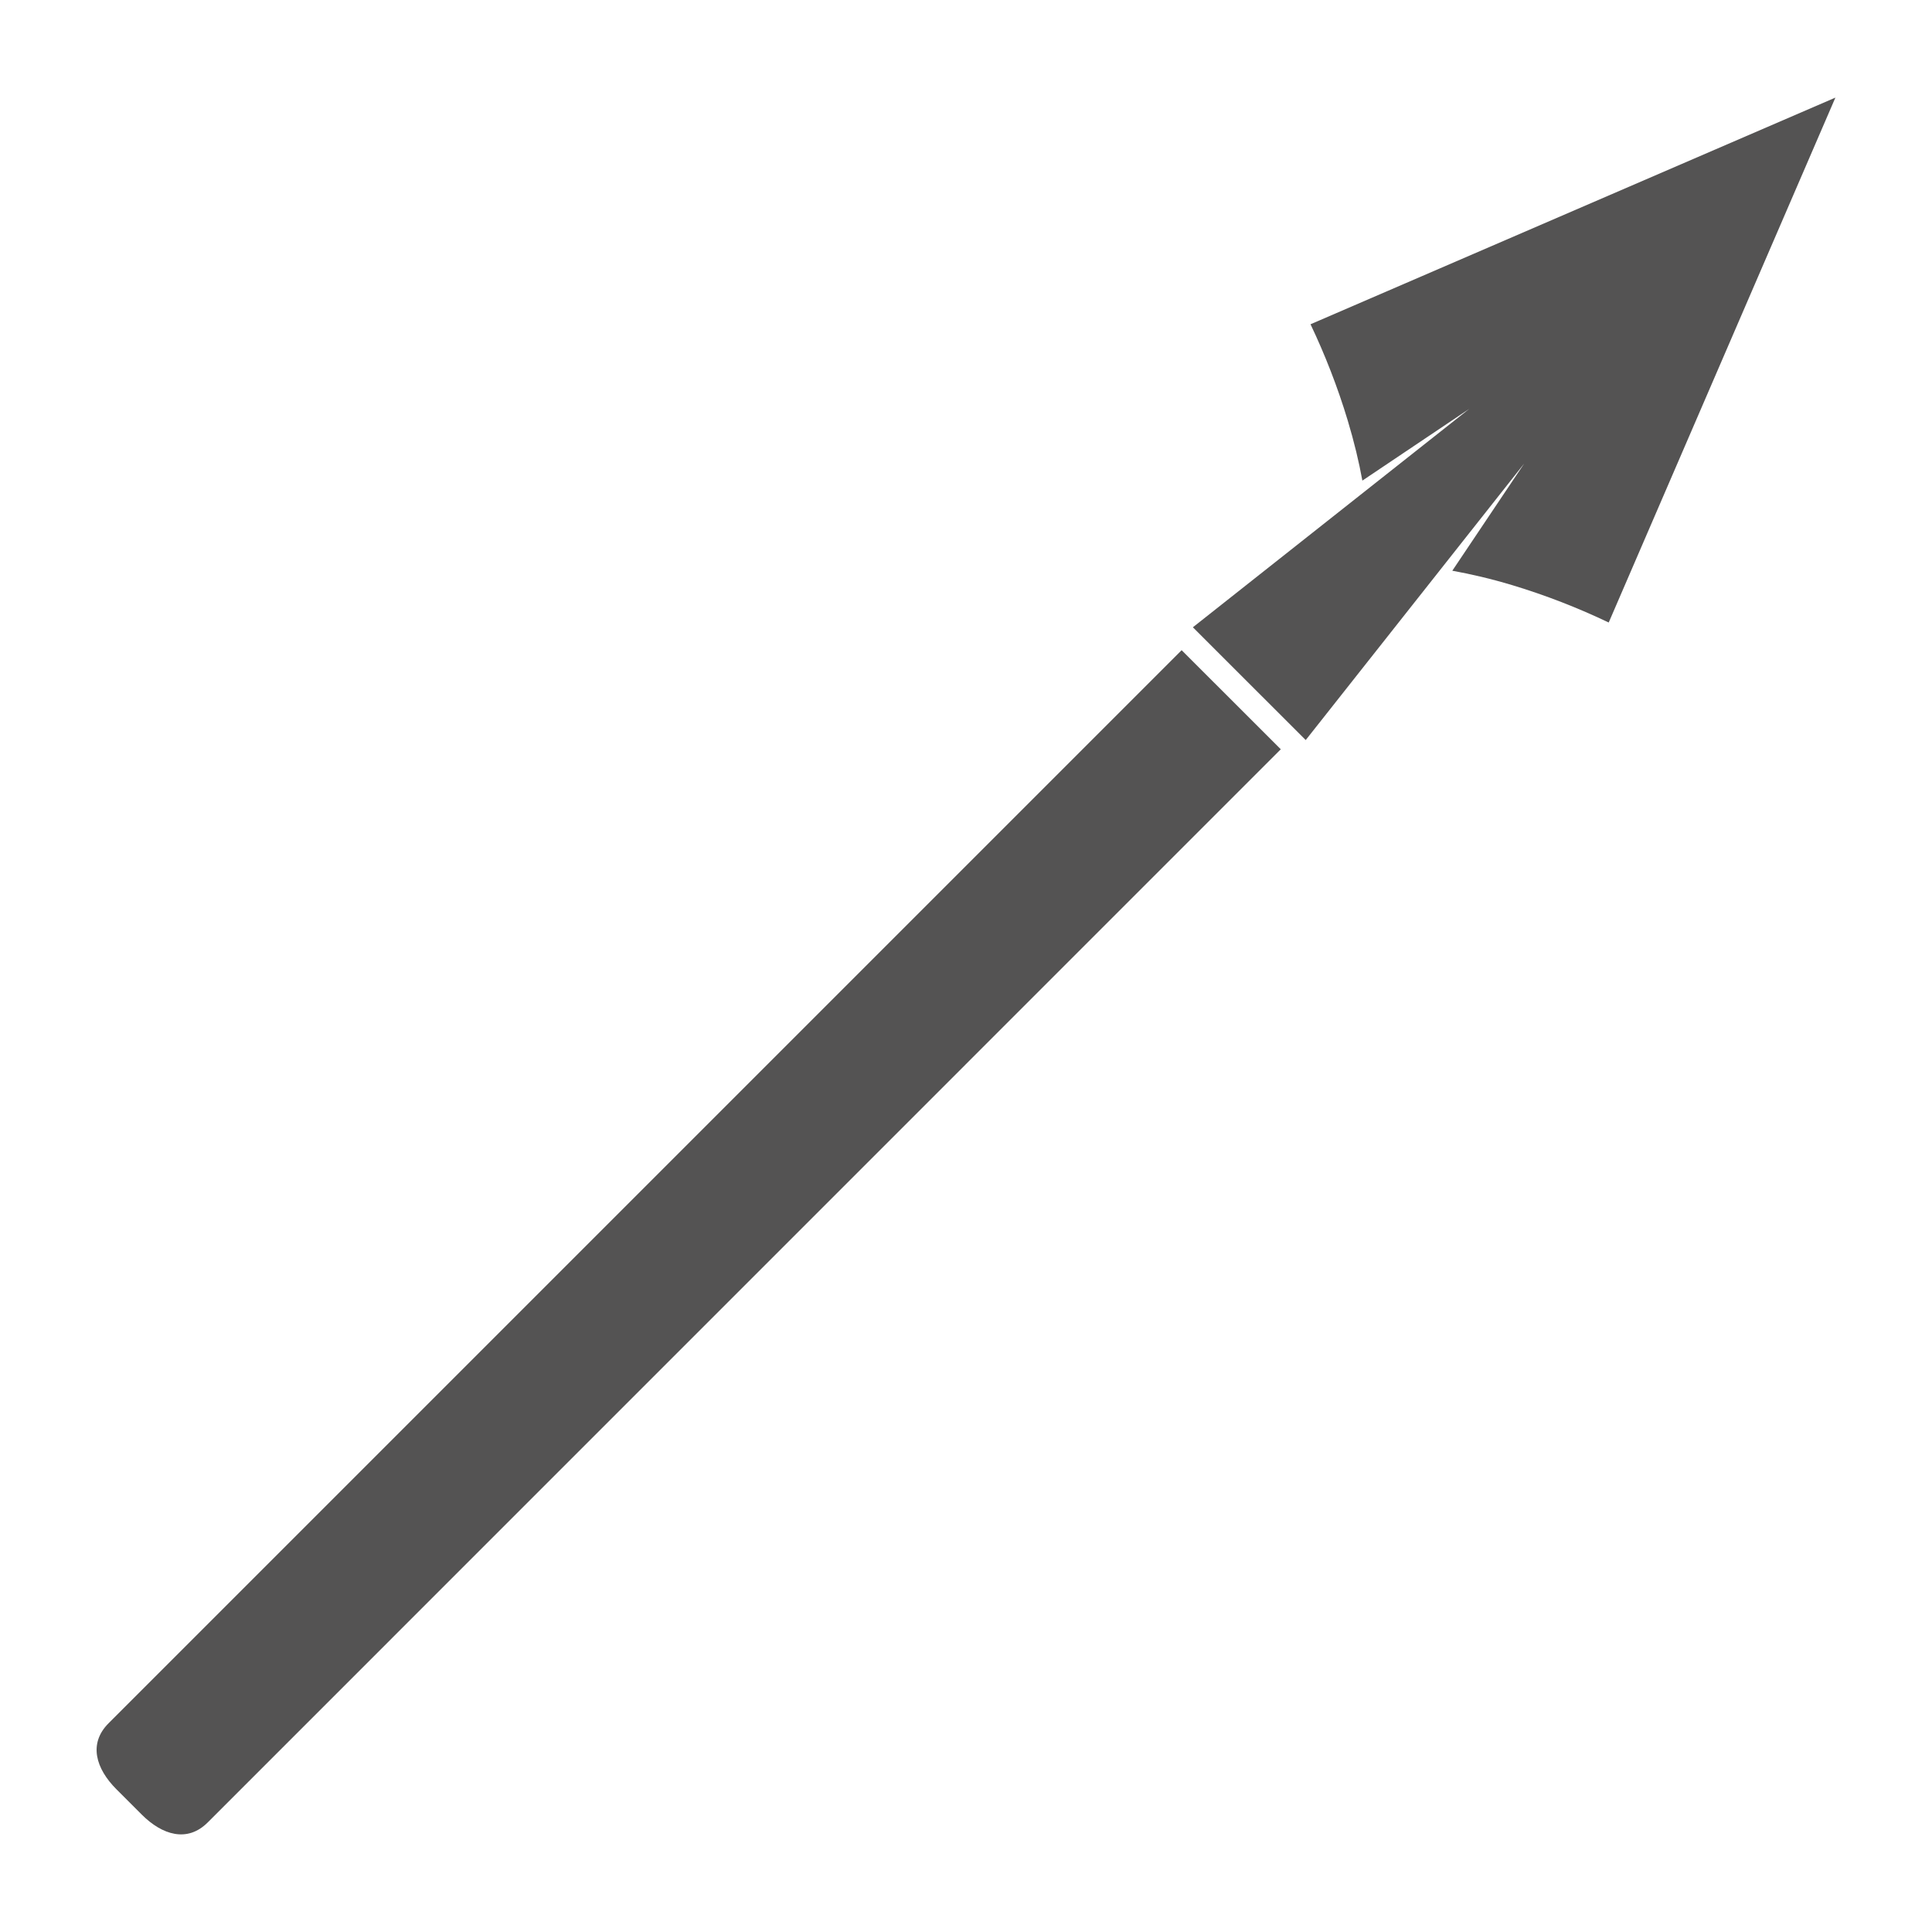<svg fill="#535252" xmlns:dc="http://purl.org/dc/elements/1.1/" xmlns:cc="http://creativecommons.org/ns#" xmlns:rdf="http://www.w3.org/1999/02/22-rdf-syntax-ns#" xmlns:svg="http://www.w3.org/2000/svg" xmlns="http://www.w3.org/2000/svg" version="1.1" x="0px" y="0px" viewBox="0 0 100 100"><path d="M 95,5.052 67.832,16.784 c 0.741,1.555 1.404,3.247 1.926,4.98 0.332,1.104 0.583,2.149 0.758,3.112 l 5.53,-3.712 -14.303,11.304 5.841,5.837 11.308,-14.312 -3.721,5.548 c 0.964,0.174 2.007,0.416 3.112,0.749 1.733,0.522 3.43,1.189 4.984,1.931 L 95,5.052 z M 61.161,33.654 5.621,89.194 c -1.06,1.06 -0.654,2.359 0.406,3.419 l 1.308,1.308 c 1.06,1.06 2.359,1.466 3.419,0.406 l 55.54,-55.545 -5.133,-5.129 z" style="opacity:0.99;color:#000000;fill:#535252;fill-opacity:1;fill-rule:nonzero;stroke:none;stroke-width:1px;marker:none;visibility:visible;display:inline;overflow:visible;enable-background:accumulate"></path></svg>
